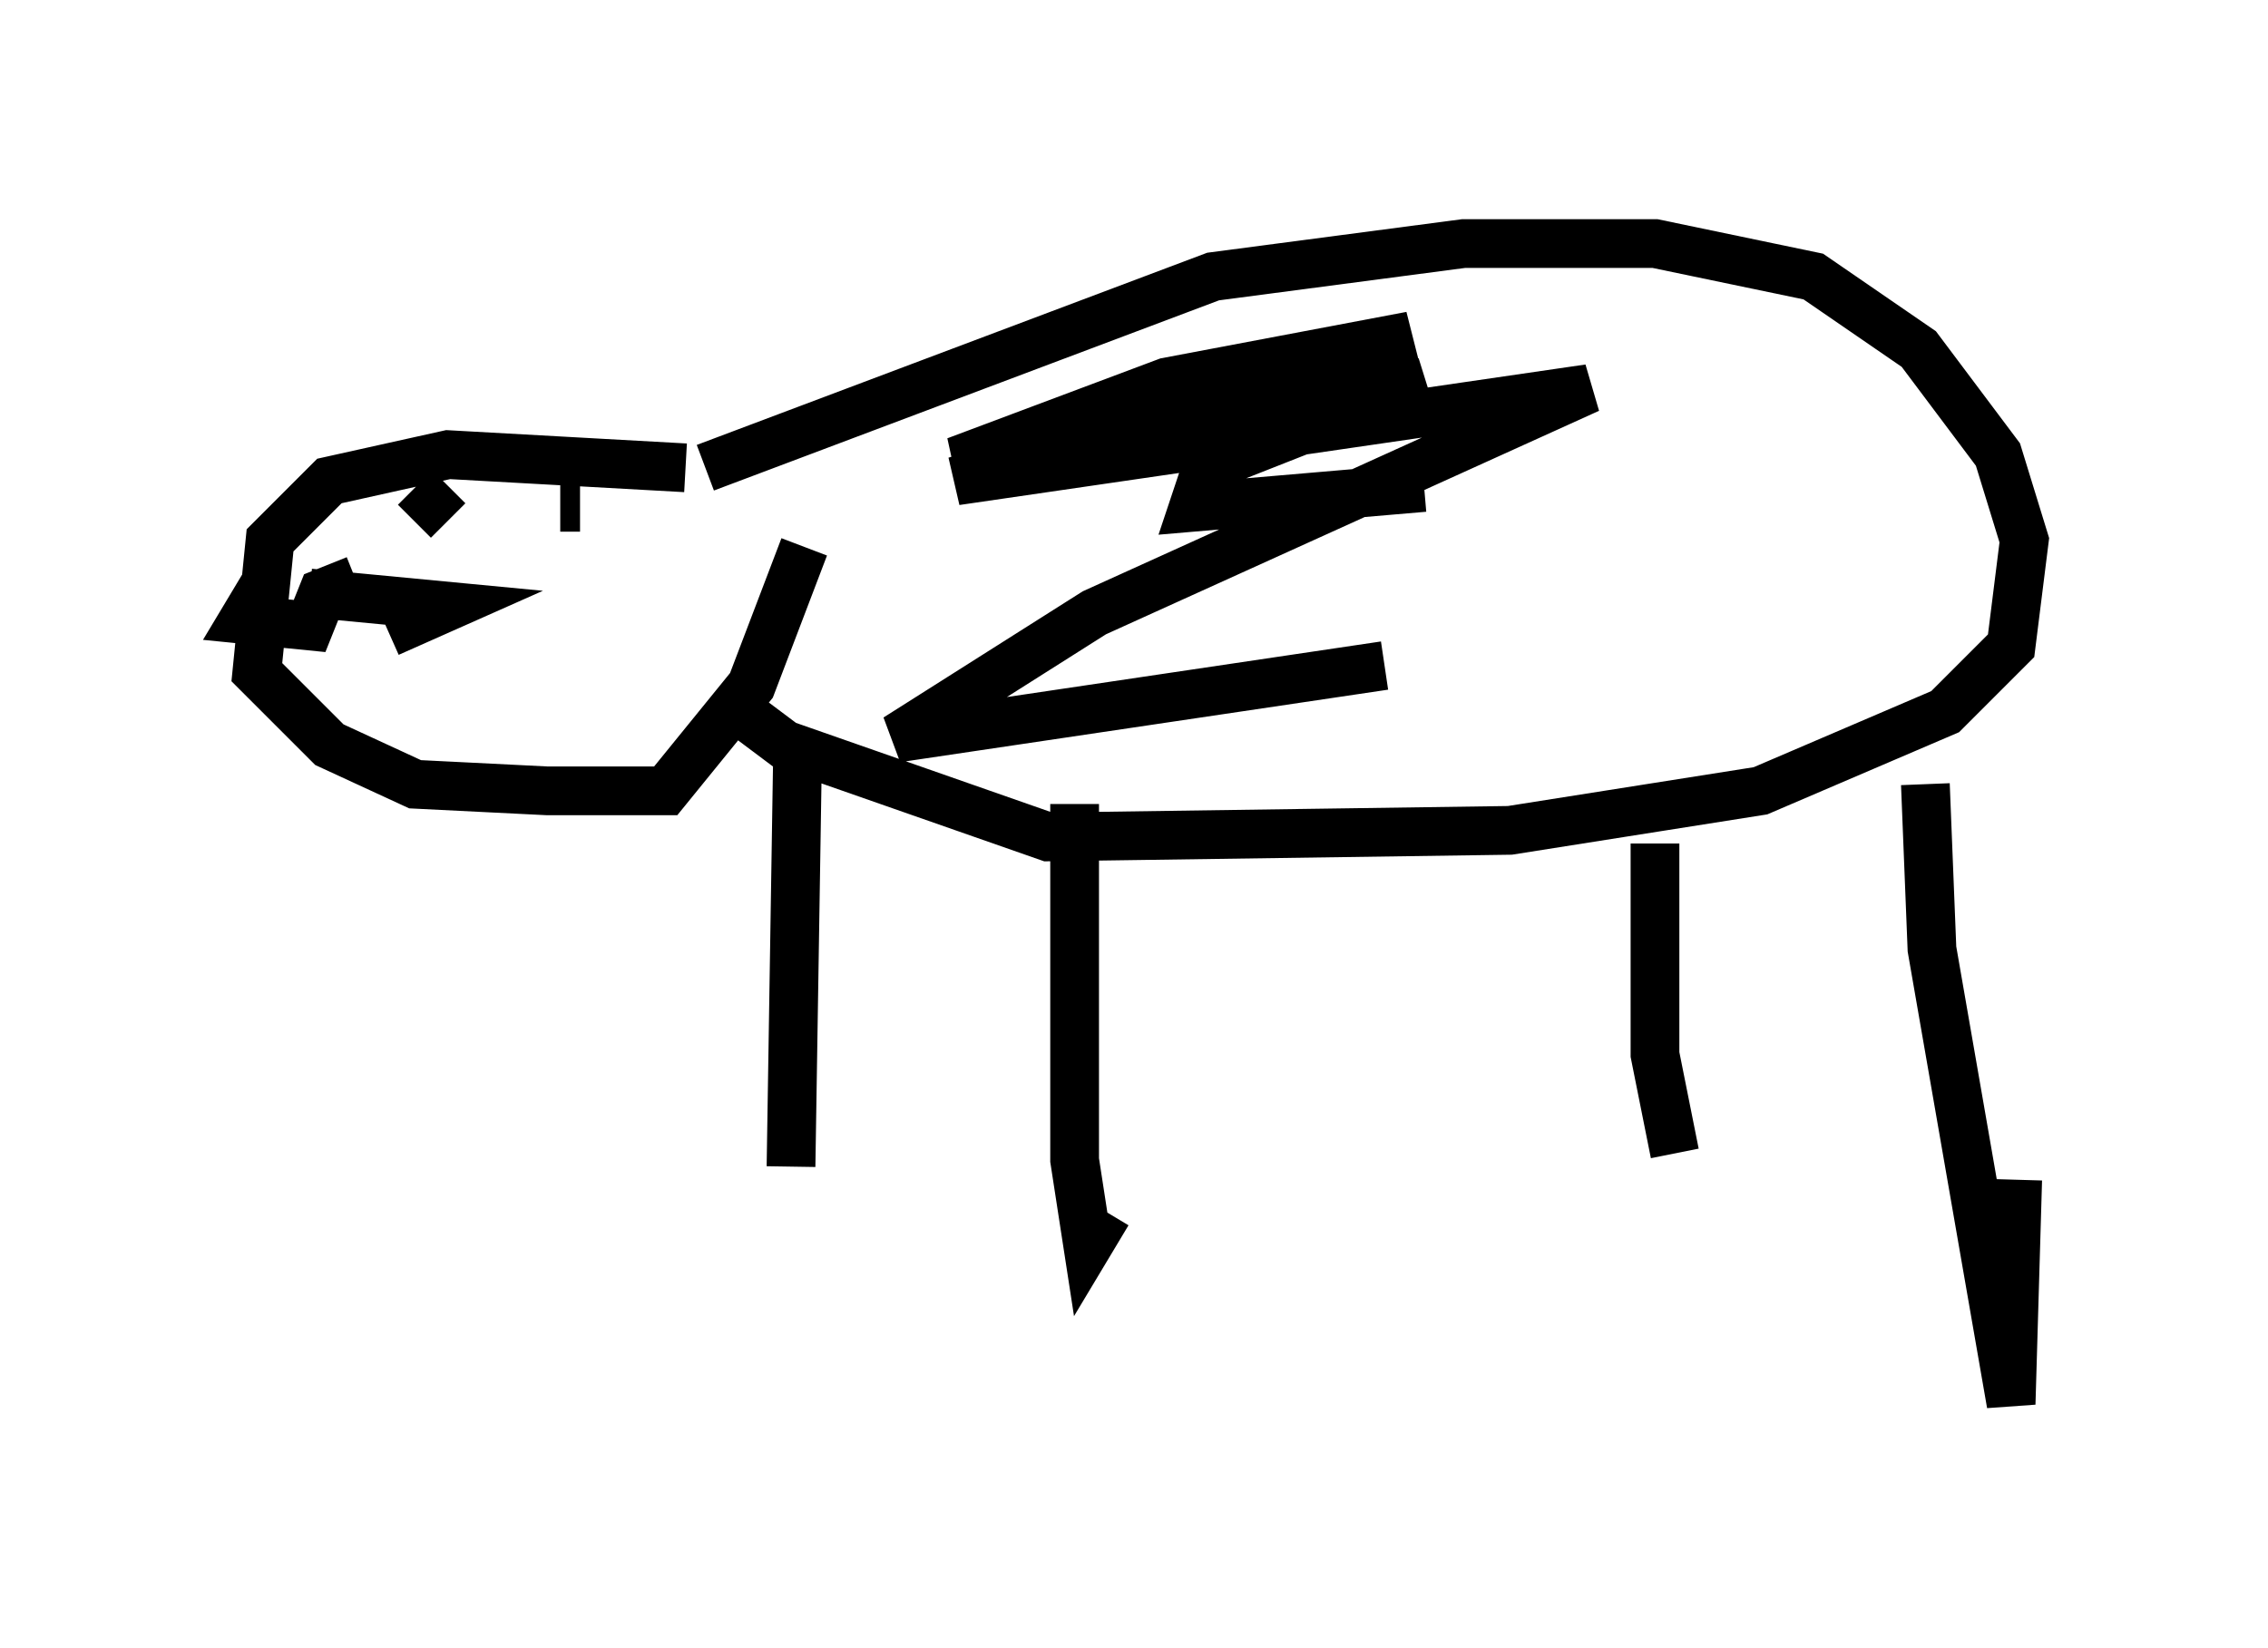 <?xml version="1.0" encoding="utf-8" ?>
<svg baseProfile="full" height="33.816" version="1.1" width="46.535" xmlns="http://www.w3.org/2000/svg" xmlns:ev="http://www.w3.org/2001/xml-events" xmlns:xlink="http://www.w3.org/1999/xlink"><defs /><rect fill="white" height="33.816" width="46.535" x="0" y="0" /><path d="M16.908, 10.548 m-2.842, -0.947 l-4.871, -0.271 -2.436, 0.541 l-1.218, 1.218 -0.271, 2.706 l1.488, 1.488 1.759, 0.812 l2.706, 0.135 2.436, 0.0 l1.759, -2.165 1.083, -2.842 m-11.096, 0.812 l-0.406, 0.677 1.353, 0.135 l0.271, -0.677 0.677, -0.271 m1.218, -1.894 l0.677, 0.677 m2.706, -0.271 l-0.406, 0.0 m-5.142, 1.759 l2.842, 0.271 -1.218, 0.541 m6.495, -3.383 l10.419, -3.924 5.142, -0.677 l3.924, 0.0 3.248, 0.677 l2.165, 1.488 1.624, 2.165 l0.541, 1.759 -0.271, 2.165 l-1.353, 1.353 -3.789, 1.624 l-5.142, 0.812 -9.472, 0.135 l-5.413, -1.894 -1.083, -0.812 m1.353, 0.947 l-0.135, 8.525 m5.819, -7.442 l0.0, 7.307 0.271, 1.759 l0.406, -0.677 m11.231, -7.578 l0.0, 4.33 0.406, 2.03 m5.142, -7.578 l0.135, 3.383 1.624, 9.337 l0.135, -4.601 m-12.178, -14.208 l-4.736, 0.406 0.271, -0.812 l4.465, -1.759 -5.819, 1.353 l-3.789, 0.271 4.33, -1.624 l5.007, -0.947 -9.337, 2.977 l12.99, -1.894 -10.149, 4.601 l-4.059, 2.571 10.013, -1.488 " fill="none" stroke="black" stroke-width="1" /></svg>